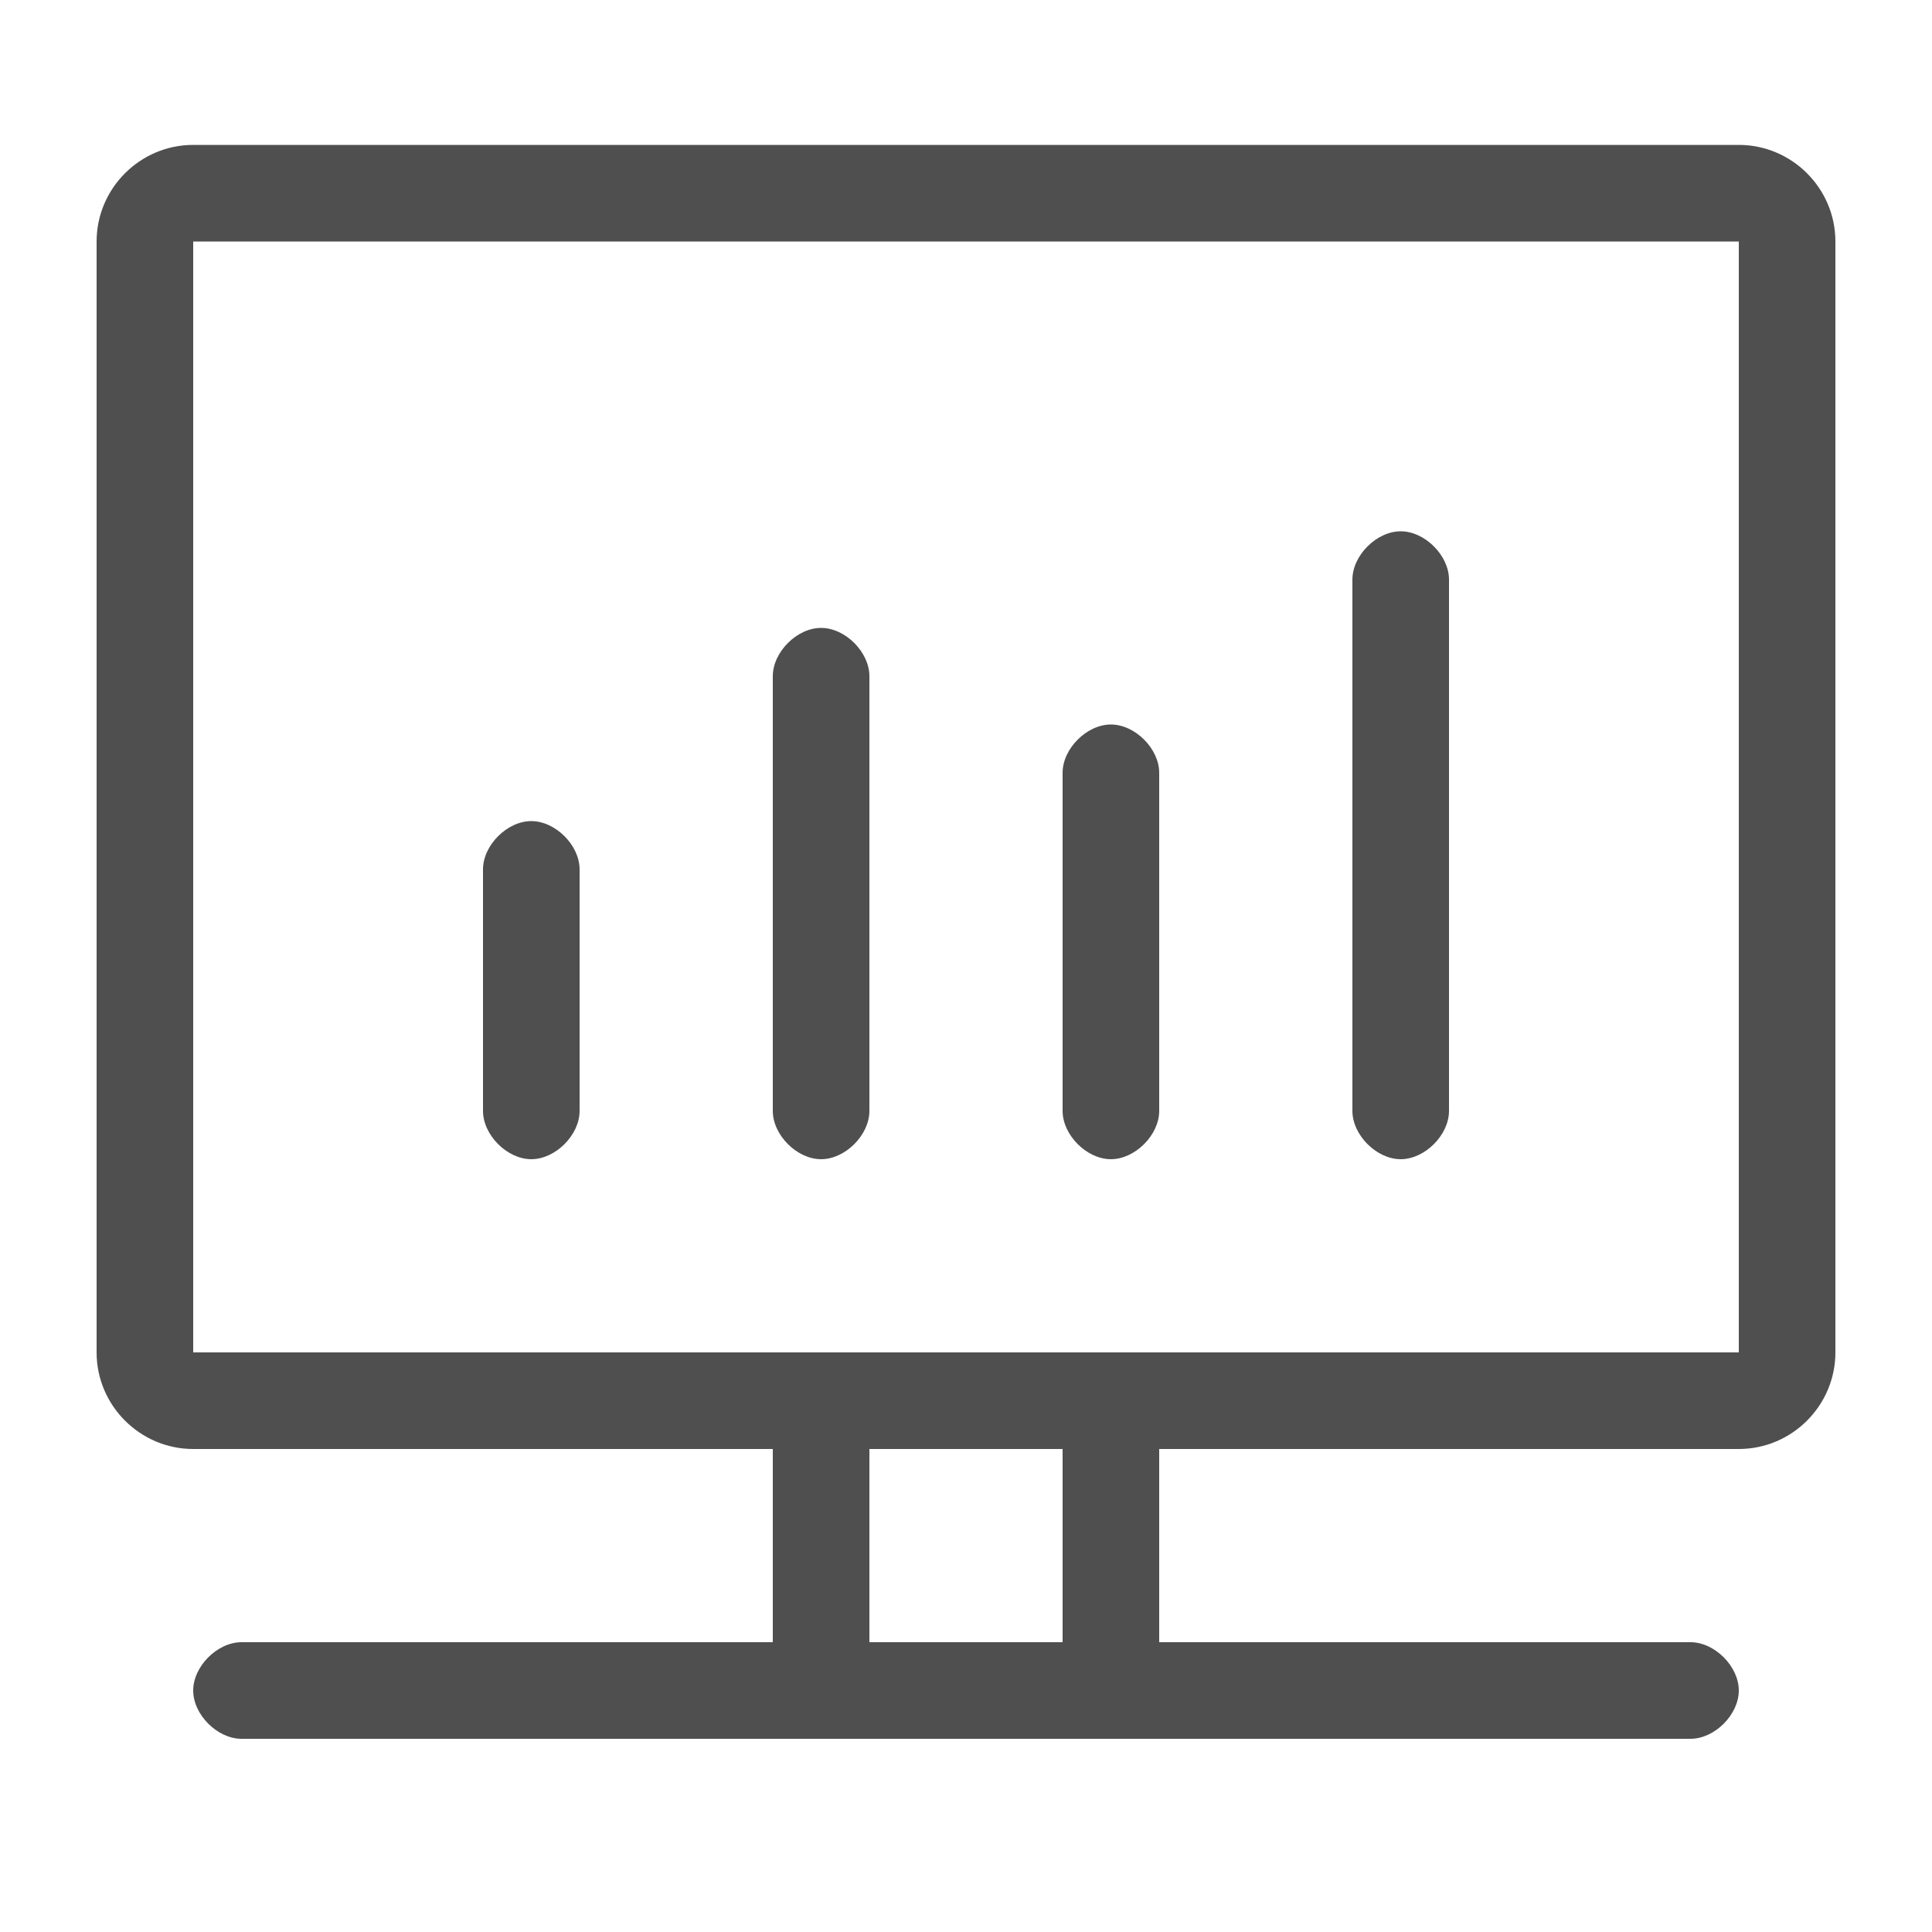 <?xml version="1.0" encoding="utf-8"?>
<!-- Generator: Adobe Illustrator 21.0.0, SVG Export Plug-In . SVG Version: 6.00 Build 0)  -->
<svg version="1.1" id="图层_1" xmlns="http://www.w3.org/2000/svg" xmlns:xlink="http://www.w3.org/1999/xlink" x="0px" y="0px"
	 viewBox="0 0 200 200" style="enable-background:new 0 0 200 200;" xml:space="preserve">
<style type="text/css">
	.st0{fill:#4F4F4F;}
</style>
<path class="st0" d="M180,15H20c-5.5,0-10,4.5-10,10v115c0,5.5,4.5,10,10,10h60v20H25c-2.5,0-5,2.5-5,5c0,2.5,2.5,5,5,5h150
	c2.5,0,5-2.5,5-5c0-2.5-2.5-5-5-5h-55v-20h60c5.5,0,10-4.5,10-10V25C190,19.5,185.5,15,180,15L180,15z M110,170H90v-20h20V170z
	 M180,140H20V25h160V140z"/>
<path class="st0" d="M55,120c2.5,0,5-2.5,5-5V90c0-2.5-2.5-5-5-5s-5,2.5-5,5v25C50,117.5,52.5,120,55,120z M85,120c2.5,0,5-2.5,5-5
	V70c0-2.5-2.5-5-5-5c-2.5,0-5,2.5-5,5v45C80,117.5,82.5,120,85,120z M115,120c2.5,0,5-2.5,5-5V80c0-2.5-2.5-5-5-5c-2.5,0-5,2.5-5,5
	v35C110,117.5,112.5,120,115,120z M145,120c2.5,0,5-2.5,5-5V60c0-2.5-2.5-5-5-5s-5,2.5-5,5v55C140,117.5,142.5,120,145,120z"/>
</svg>
